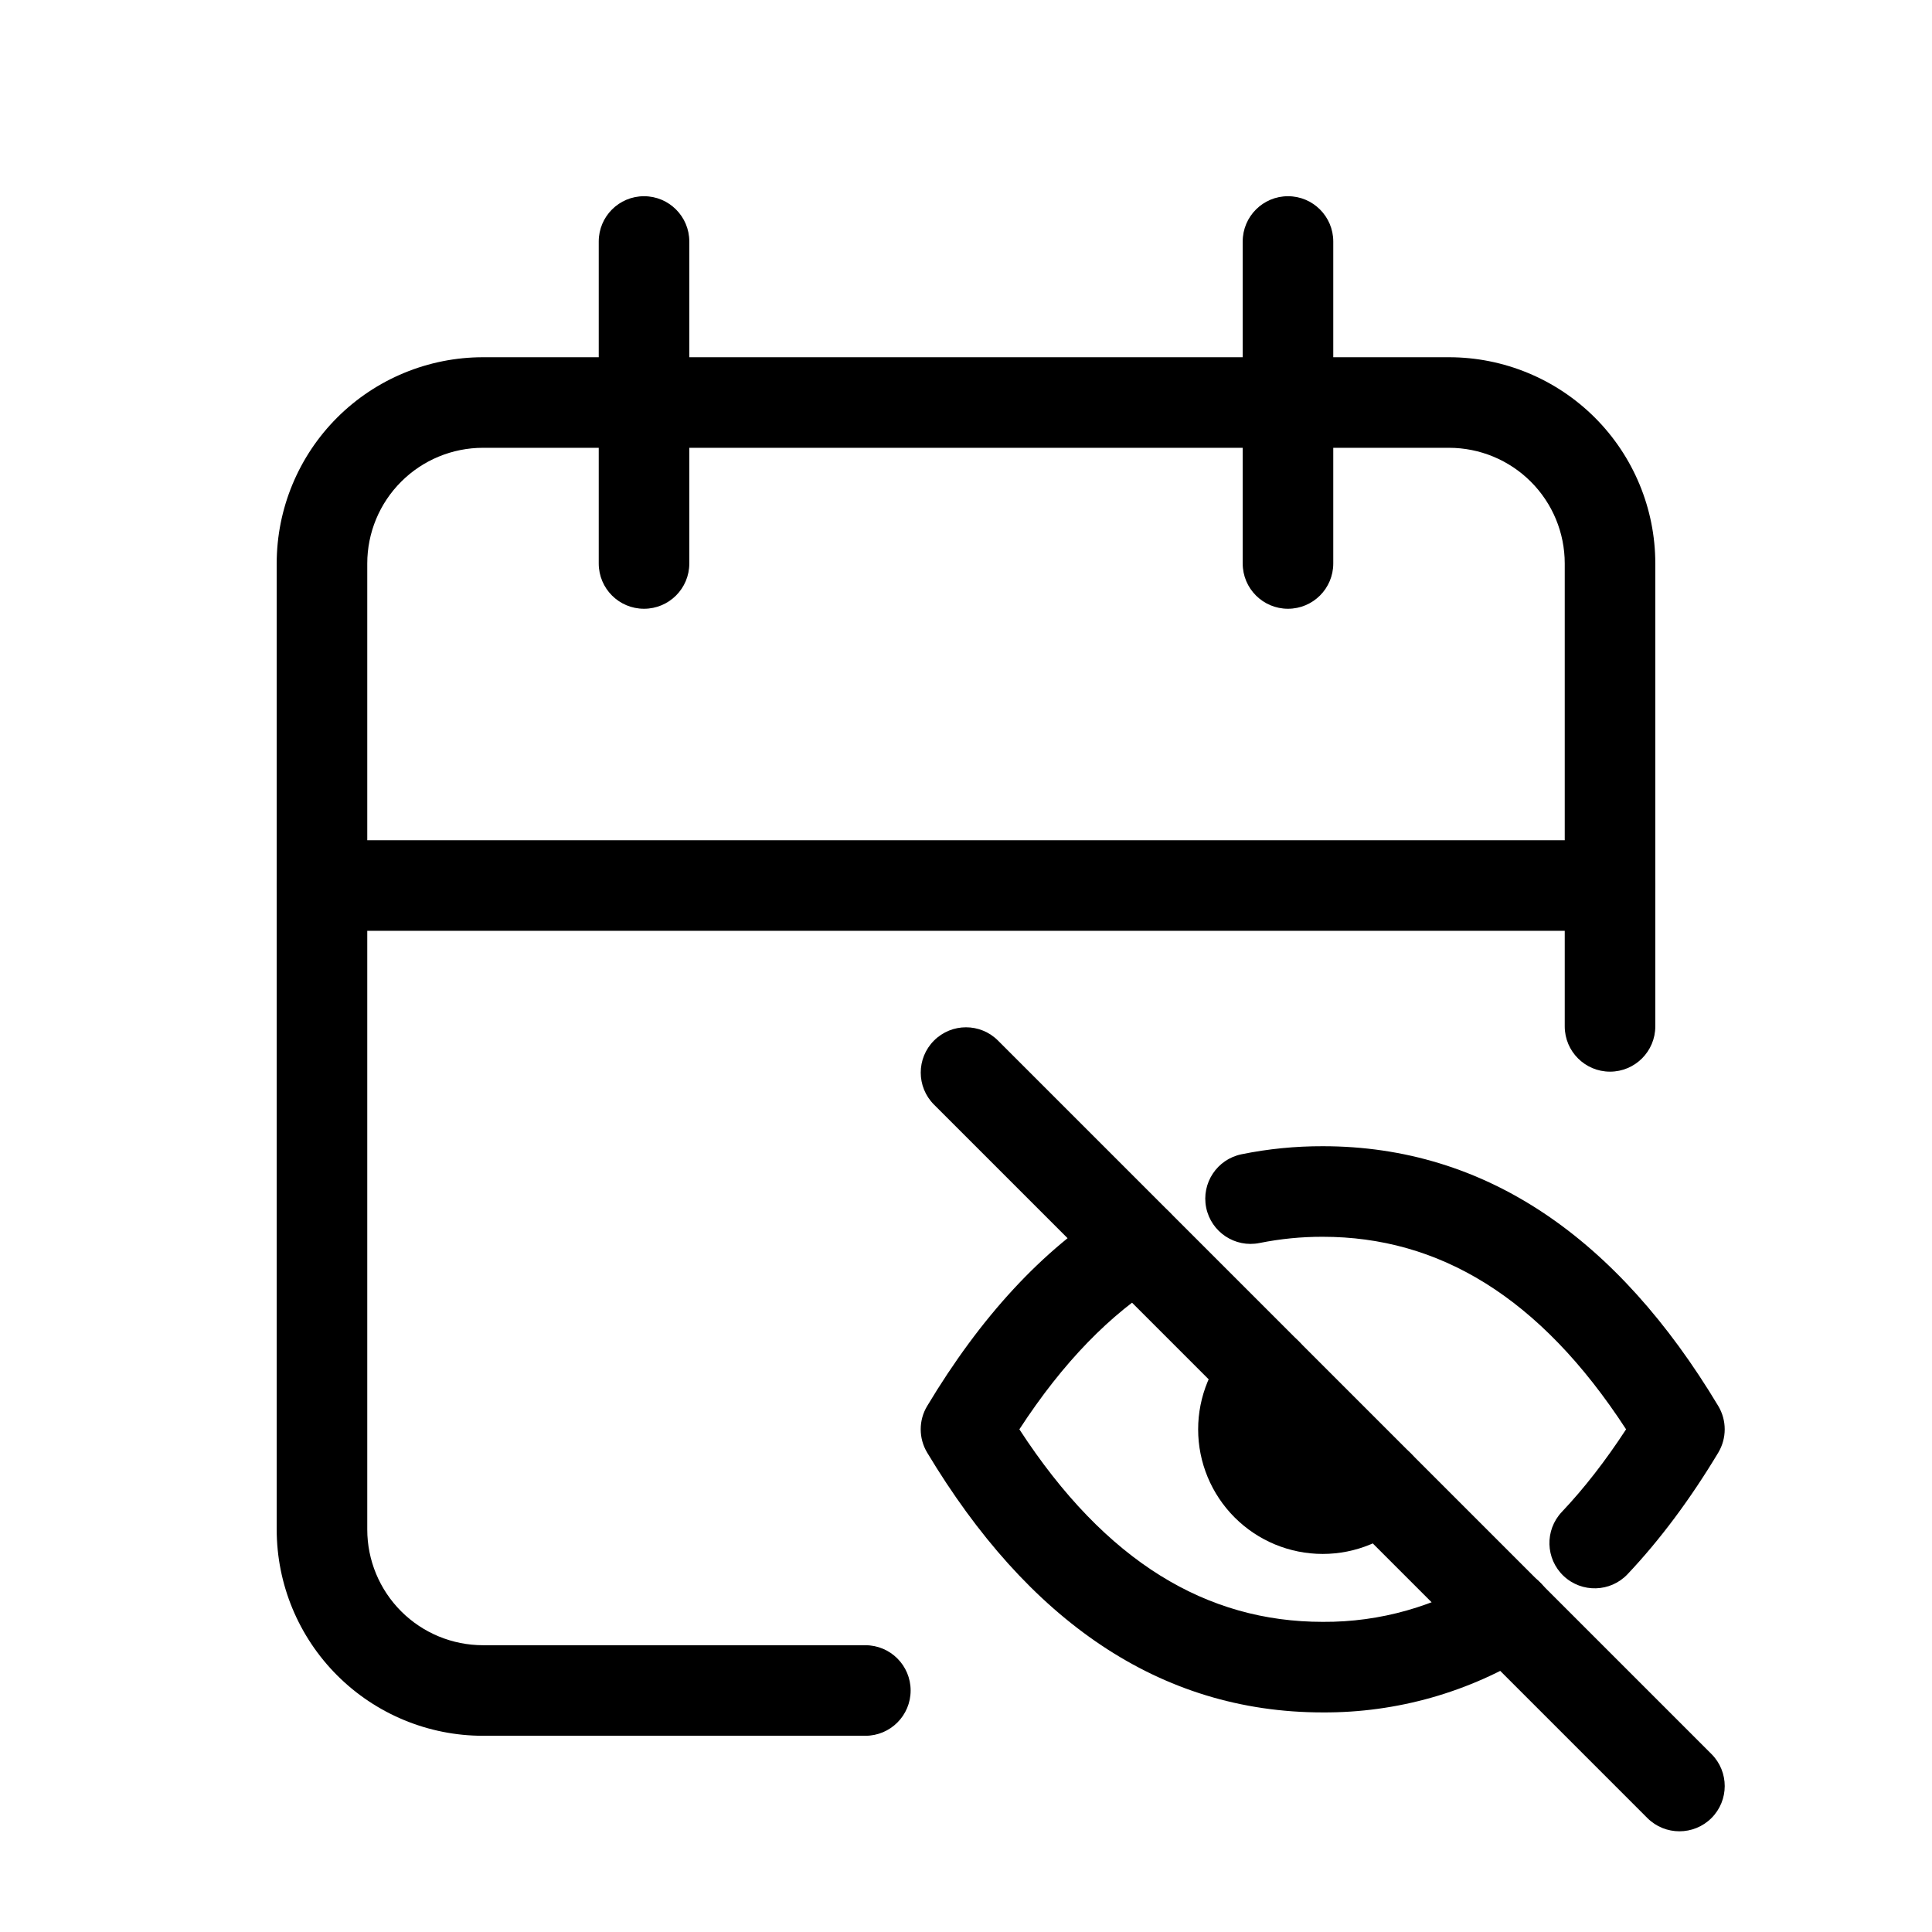 <svg viewBox="0 0 32 32" xmlns="http://www.w3.org/2000/svg">
  <path
    fill-rule="evenodd"
    clip-rule="evenodd"
    d="M8 7.417C7.492 7.417 7.004 7.619 6.645 7.978C6.285 8.337 6.083 8.825 6.083 9.333V25.333C6.083 25.842 6.285 26.329 6.645 26.689C7.004 27.048 7.492 27.25 8 27.25H14.333C14.748 27.25 15.083 27.586 15.083 28C15.083 28.414 14.748 28.75 14.333 28.75H8C7.094 28.75 6.225 28.39 5.584 27.749C4.943 27.108 4.583 26.239 4.583 25.333V9.333C4.583 8.427 4.943 7.558 5.584 6.917C6.225 6.277 7.094 5.917 8 5.917H24C24.906 5.917 25.775 6.277 26.416 6.917C27.057 7.558 27.417 8.427 27.417 9.333V17C27.417 17.414 27.081 17.75 26.667 17.75C26.253 17.75 25.917 17.414 25.917 17V9.333C25.917 8.825 25.715 8.337 25.355 7.978C24.996 7.619 24.508 7.417 24 7.417H8Z"
  />
  <path
    fill-rule="evenodd"
    clip-rule="evenodd"
    d="M21.51 22.216C21.803 22.509 21.803 22.984 21.51 23.277C21.404 23.382 21.345 23.526 21.345 23.675C21.345 23.824 21.404 23.968 21.51 24.073C21.616 24.179 21.759 24.238 21.908 24.238C22.058 24.238 22.201 24.178 22.306 24.073C22.599 23.78 23.074 23.78 23.367 24.073C23.66 24.366 23.66 24.84 23.367 25.133C22.98 25.52 22.456 25.738 21.909 25.738C21.361 25.738 20.837 25.521 20.45 25.134C20.063 24.747 19.845 24.222 19.845 23.675C19.845 23.128 20.062 22.603 20.449 22.216C20.742 21.923 21.217 21.923 21.51 22.216Z"
  />
  <path
    fill-rule="evenodd"
    clip-rule="evenodd"
    d="M21.906 20.485C21.556 20.484 21.206 20.519 20.862 20.588C20.456 20.67 20.061 20.408 19.978 20.002C19.896 19.596 20.159 19.2 20.565 19.118C21.007 19.028 21.458 18.984 21.909 18.985C24.614 18.985 26.795 20.513 28.46 23.288C28.602 23.525 28.602 23.822 28.46 24.06C27.999 24.827 27.499 25.5 26.958 26.073C26.674 26.374 26.199 26.387 25.898 26.103C25.597 25.818 25.584 25.344 25.868 25.043C26.236 24.654 26.591 24.198 26.933 23.674C25.499 21.469 23.822 20.485 21.908 20.485L21.906 20.485ZM19.474 20.21C19.692 20.563 19.583 21.025 19.231 21.243C18.396 21.76 17.61 22.558 16.884 23.674C18.318 25.879 19.995 26.863 21.908 26.863H21.913C22.857 26.869 23.783 26.606 24.584 26.106C24.935 25.886 25.397 25.993 25.617 26.344C25.837 26.695 25.73 27.158 25.379 27.377C24.338 28.029 23.134 28.37 21.906 28.363C19.202 28.362 17.022 26.834 15.357 24.06C15.214 23.822 15.214 23.525 15.357 23.288C16.235 21.824 17.258 20.701 18.441 19.968C18.793 19.75 19.256 19.858 19.474 20.21Z"
  />
  <path
    fill-rule="evenodd"
    clip-rule="evenodd"
    d="M15.47 17.235C15.763 16.942 16.237 16.942 16.53 17.235L28.347 29.052C28.64 29.345 28.64 29.82 28.347 30.113C28.054 30.405 27.579 30.405 27.286 30.113L15.47 18.296C15.177 18.003 15.177 17.528 15.47 17.235Z"
  />
  <path
    fill-rule="evenodd"
    clip-rule="evenodd"
    d="M21.333 3.25C21.747 3.25 22.083 3.586 22.083 4V9.333C22.083 9.748 21.747 10.083 21.333 10.083C20.919 10.083 20.583 9.748 20.583 9.333V4C20.583 3.586 20.919 3.25 21.333 3.25Z"
  />
  <path
    fill-rule="evenodd"
    clip-rule="evenodd"
    d="M10.667 3.25C11.081 3.25 11.417 3.586 11.417 4V9.333C11.417 9.748 11.081 10.083 10.667 10.083C10.252 10.083 9.917 9.748 9.917 9.333V4C9.917 3.586 10.252 3.25 10.667 3.25Z"
  />
  <path
    fill-rule="evenodd"
    clip-rule="evenodd"
    d="M4.583 14.667C4.583 14.252 4.919 13.917 5.333 13.917H26.667C27.081 13.917 27.417 14.252 27.417 14.667C27.417 15.081 27.081 15.417 26.667 15.417H5.333C4.919 15.417 4.583 15.081 4.583 14.667Z"
  />
</svg>
